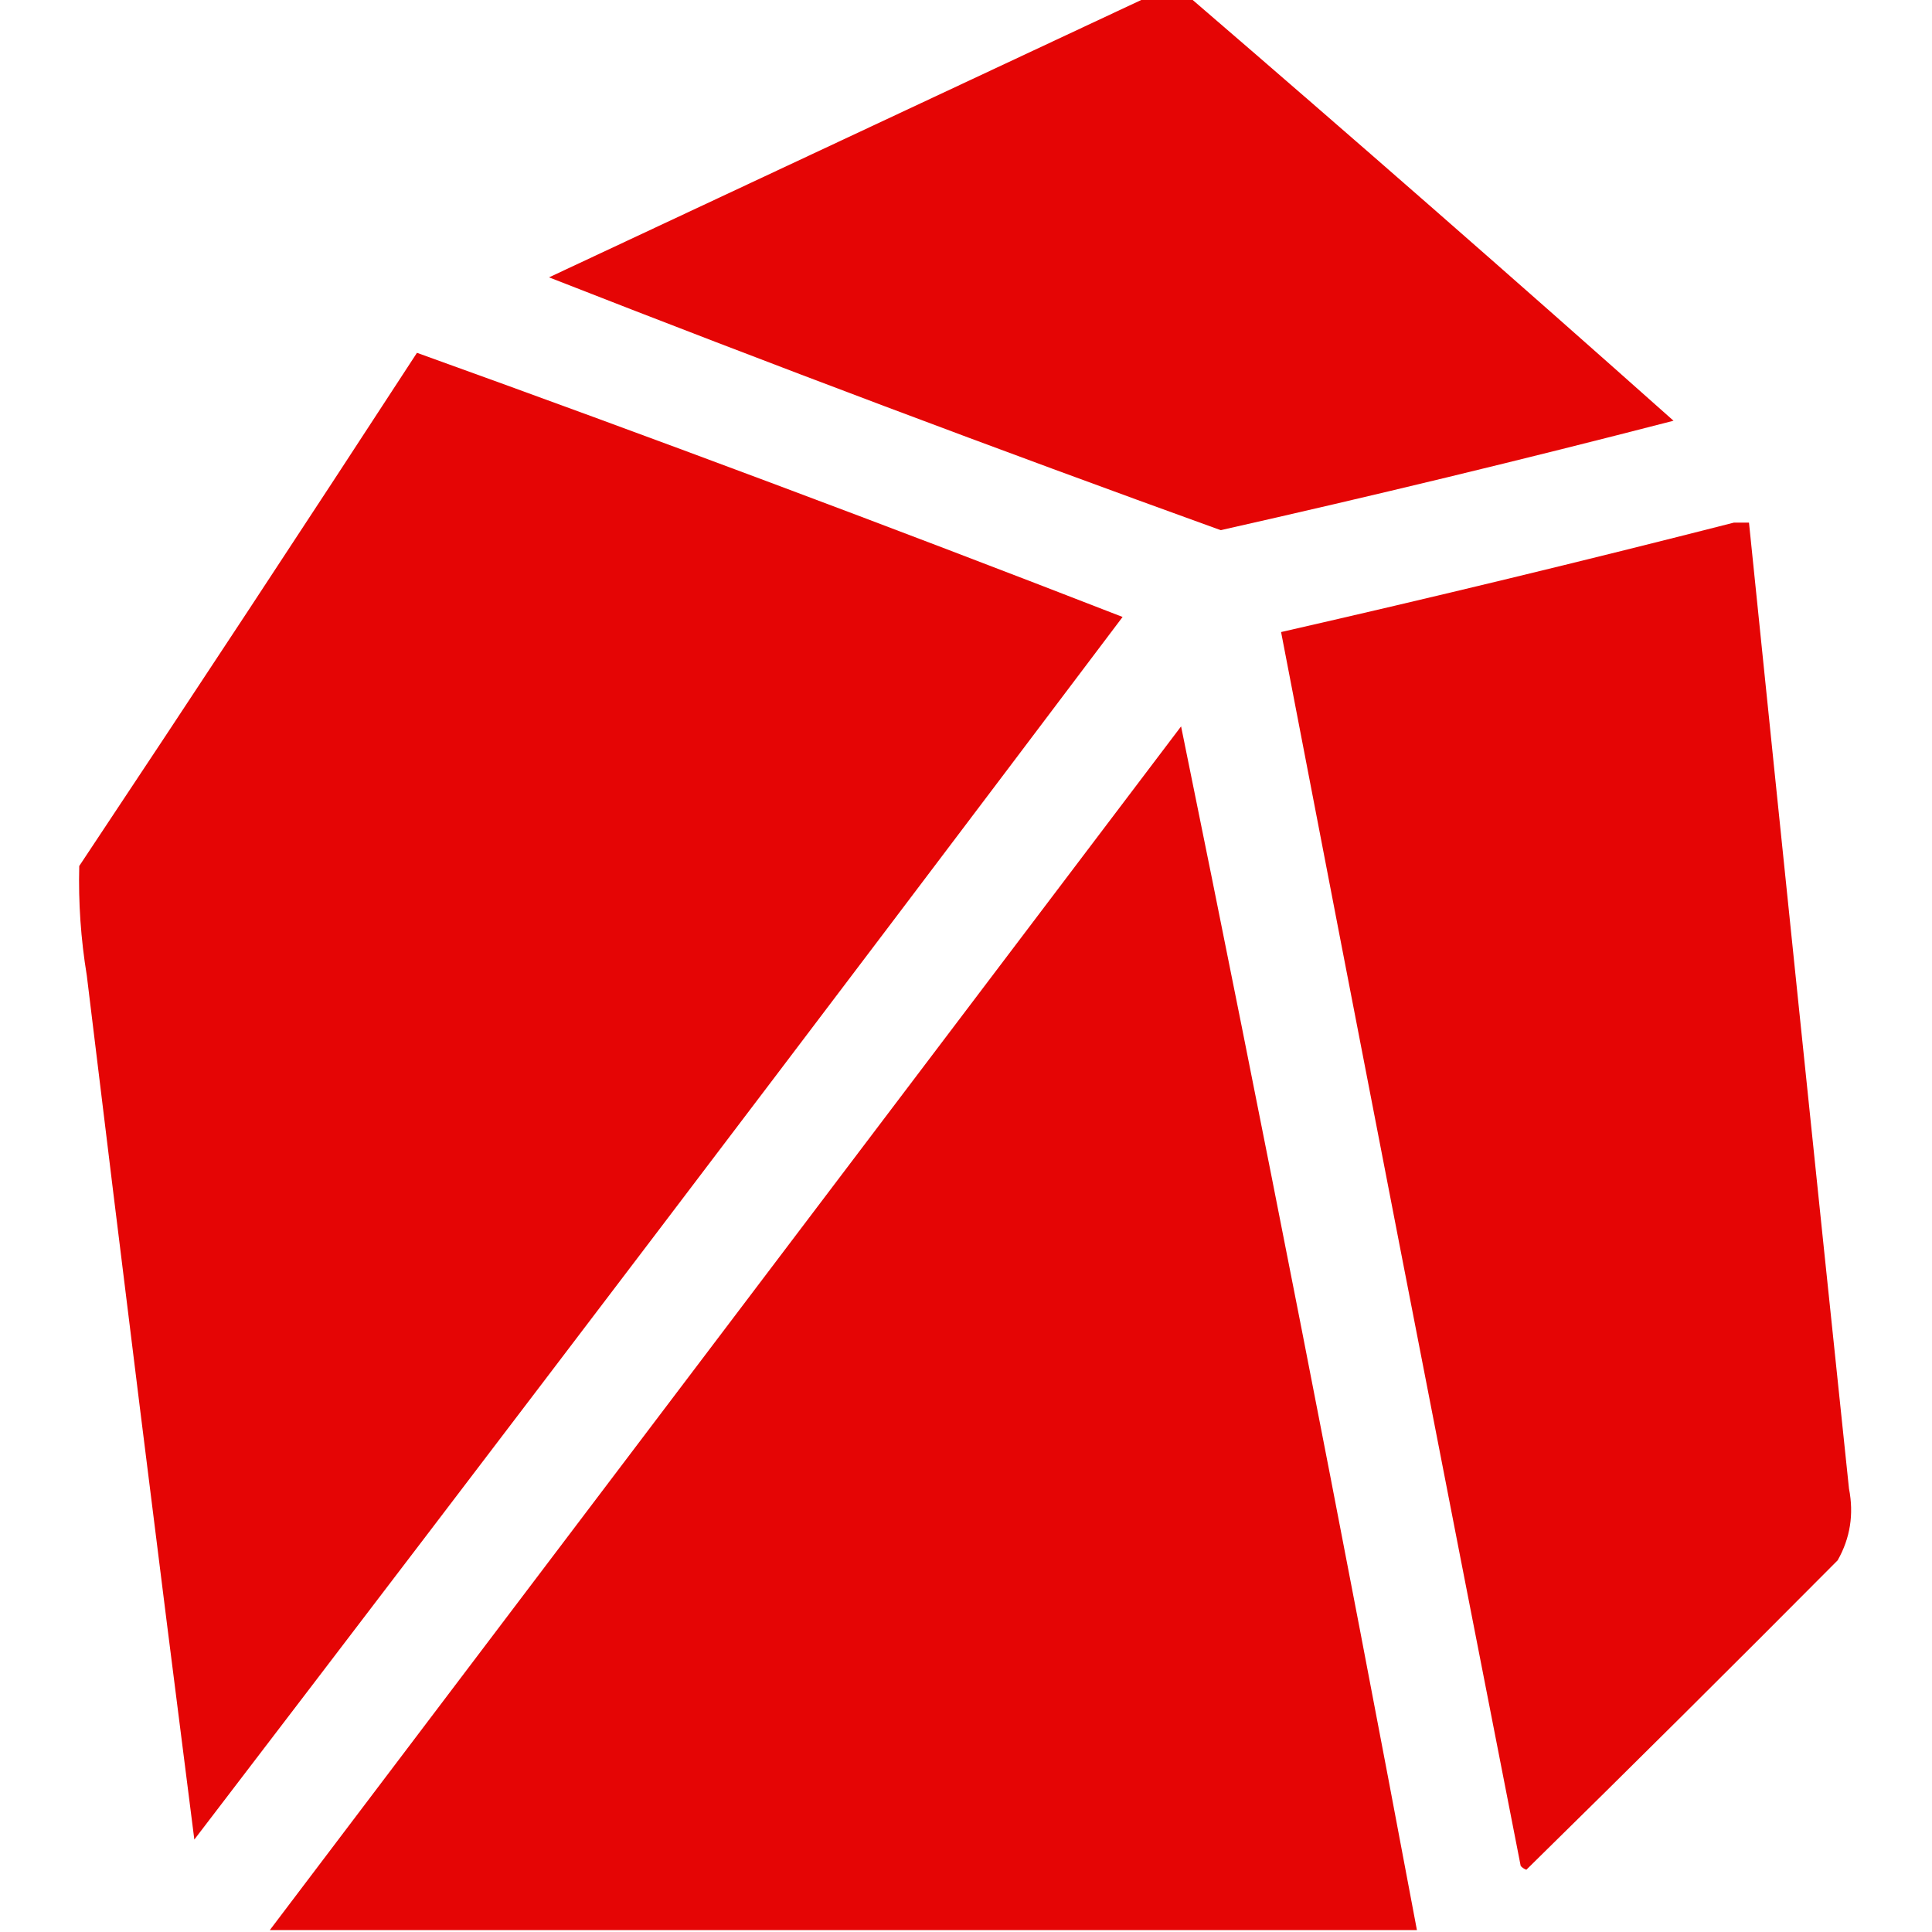 <?xml version="1.0" encoding="UTF-8"?>
<!DOCTYPE svg PUBLIC "-//W3C//DTD SVG 1.1//EN" "http://www.w3.org/Graphics/SVG/1.1/DTD/svg11.dtd">
<svg xmlns="http://www.w3.org/2000/svg" version="1.1" width="512px" height="512px" style="shape-rendering:geometricPrecision; text-rendering:geometricPrecision; image-rendering:optimizeQuality; fill-rule:evenodd; clip-rule:evenodd" xmlns:xlink="http://www.w3.org/1999/xlink">
<g fill="#E50505" stroke="none">
<path d="M 303.5,-0.5 C 307.5,-0.5 311.5,-0.5 315.5,-0.5C 358.443,36.438 401.11,73.772 443.5,111.5C 403.687,121.786 363.687,131.453 323.5,140.5C 263.845,118.949 204.512,96.616 145.5,73.5C 198.227,48.801 250.893,24.135 303.5,-0.5 Z"/>
<path d="M 110.5,93.5 C 173.117,116.04 235.451,139.373 297.5,163.5C 215.853,271.808 133.853,379.808 51.5,487.5C 41.755,411.204 32.255,334.871 23,258.5C 21.421,248.877 20.754,239.21 21,229.5C 51.082,184.267 80.915,138.933 110.5,93.5 Z"/>
<path d="M 459.5,138.5 C 460.833,138.5 462.167,138.5 463.5,138.5C 472.223,223.838 481.056,309.171 490,394.5C 491.331,401.285 490.331,407.618 487,413.5C 459.653,441.014 432.153,468.347 404.5,495.5C 403.914,495.291 403.414,494.957 403,494.5C 381.638,385.523 360.471,276.523 339.5,167.5C 379.733,158.325 419.733,148.658 459.5,138.5 Z"/>
<path d="M 375.5,511.5 C 274.167,511.5 172.833,511.5 71.5,511.5C 151.991,405.197 232.491,298.863 313,192.5C 334.654,298.607 355.488,404.94 375.5,511.5 Z"/>
</g>
</svg>
